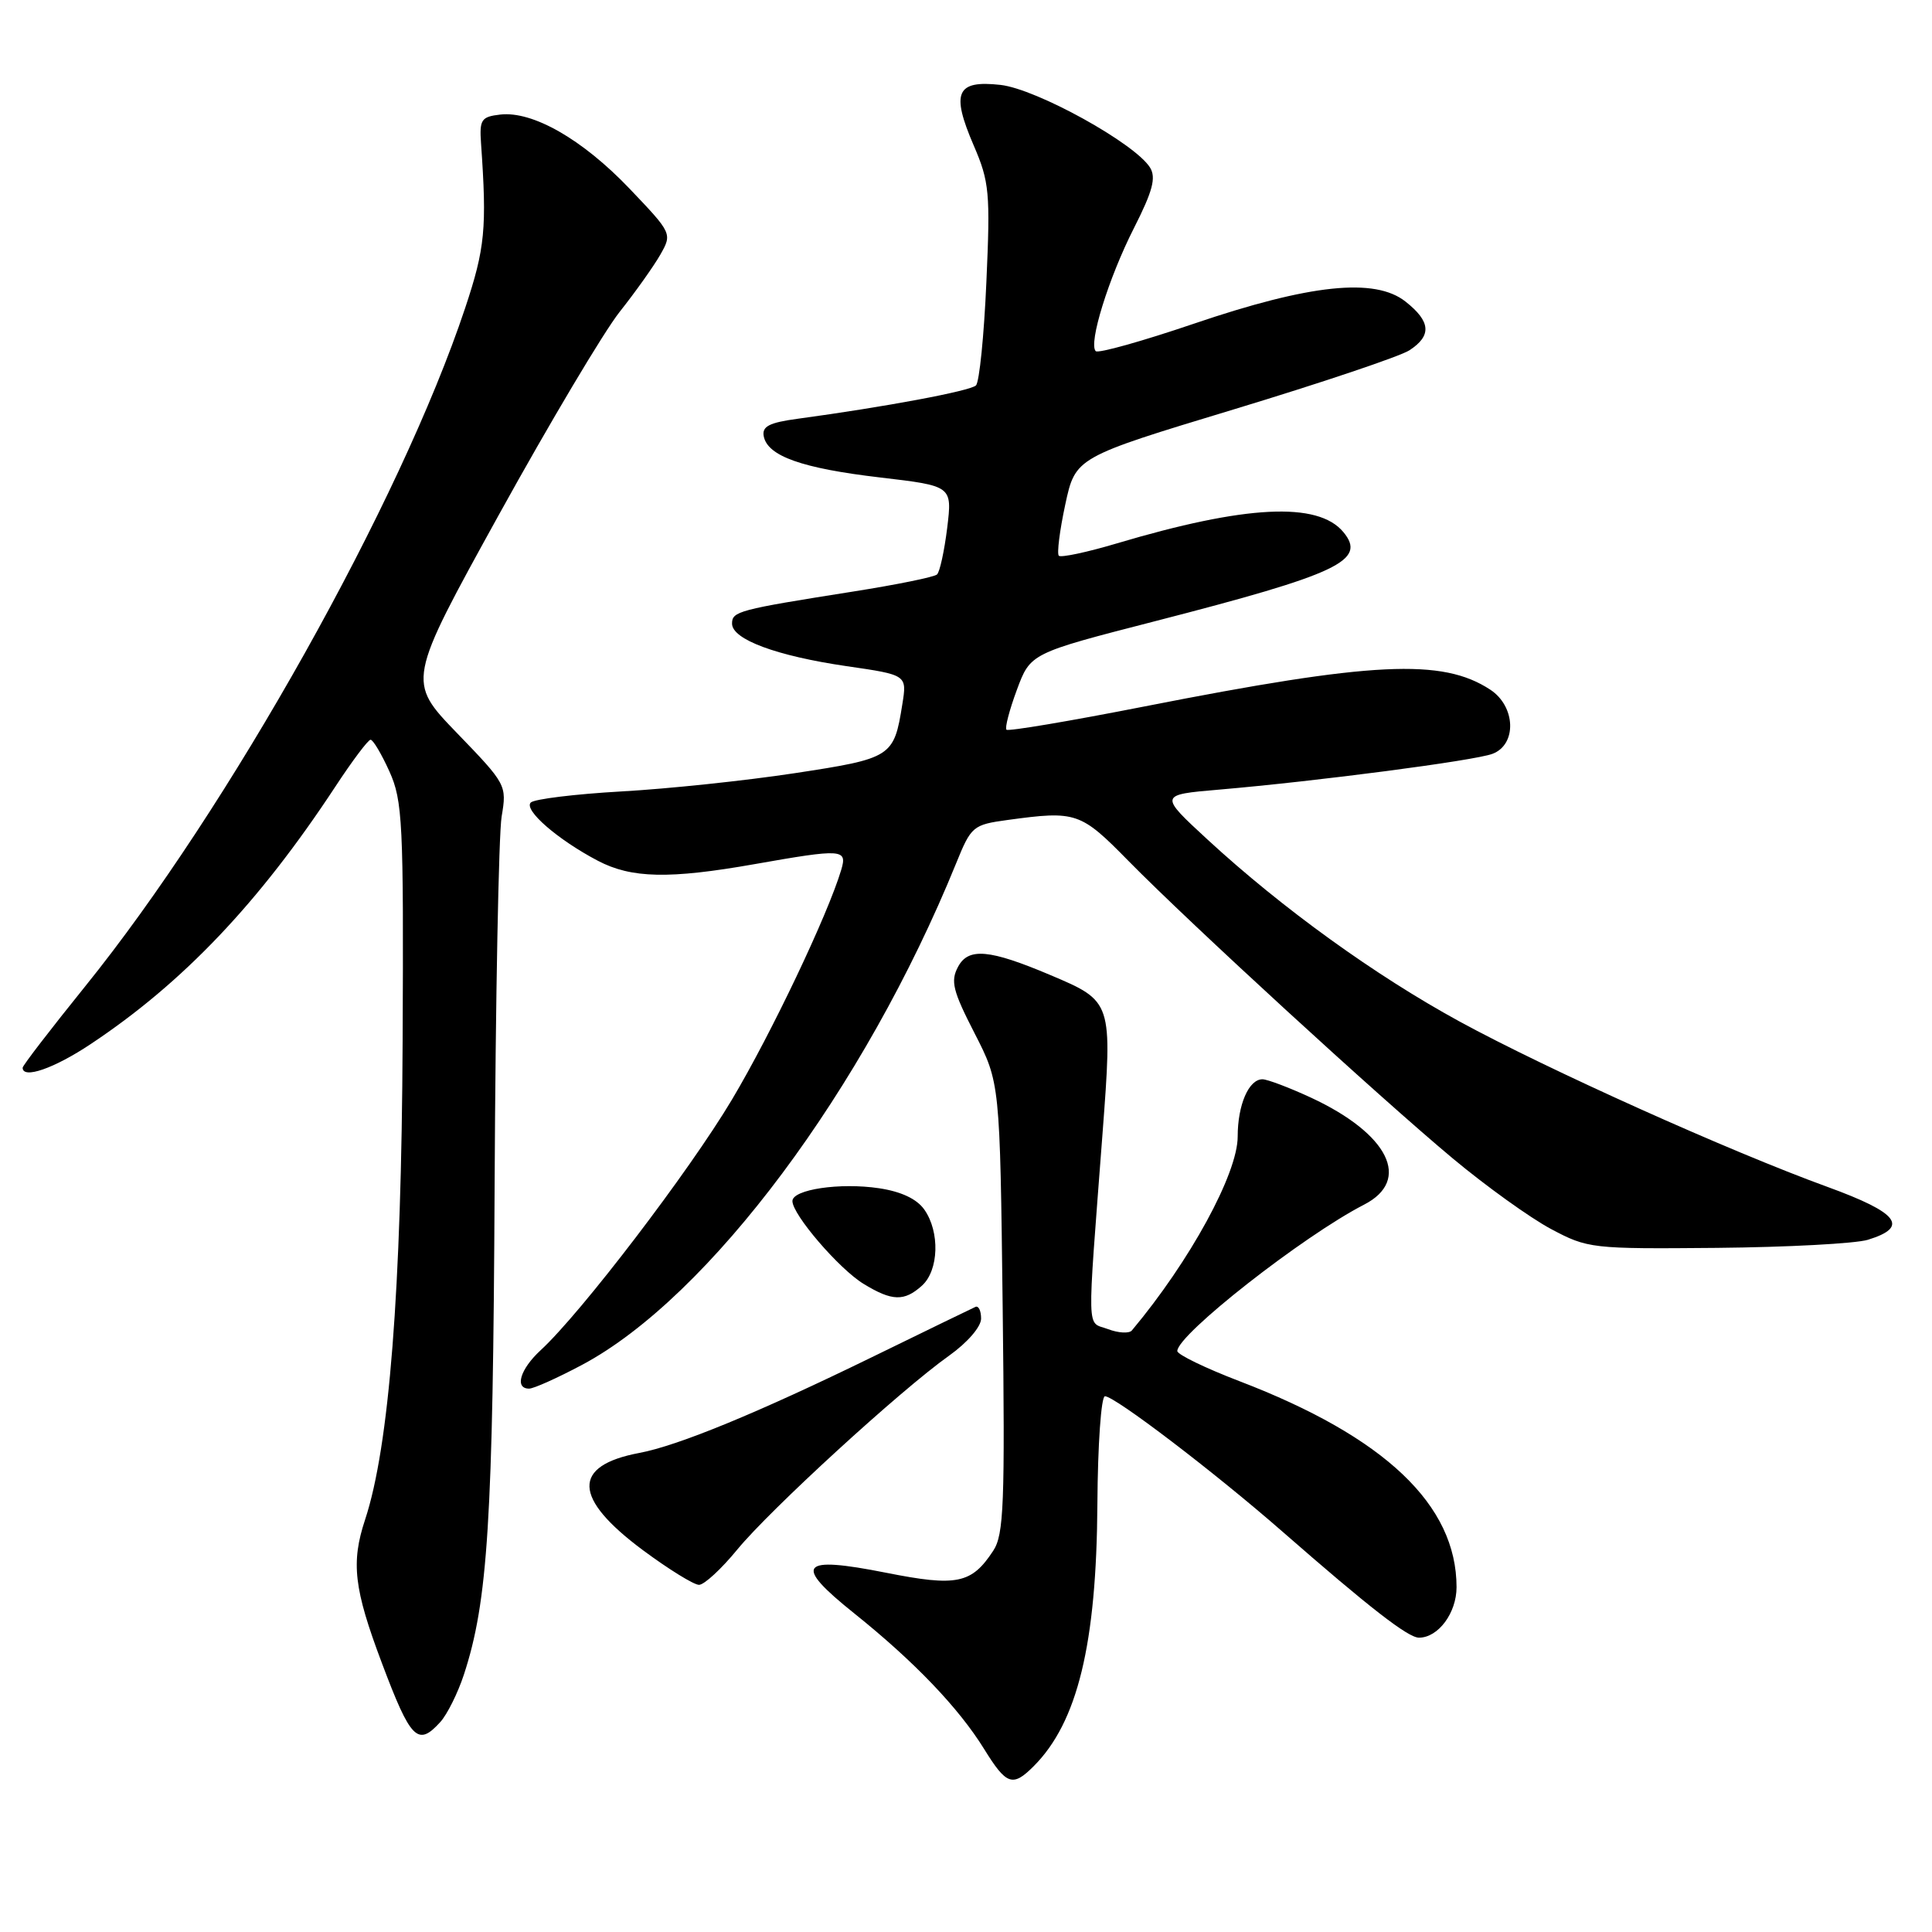<?xml version="1.0" encoding="UTF-8" standalone="no"?>
<!DOCTYPE svg PUBLIC "-//W3C//DTD SVG 1.1//EN" "http://www.w3.org/Graphics/SVG/1.1/DTD/svg11.dtd" >
<svg xmlns="http://www.w3.org/2000/svg" xmlns:xlink="http://www.w3.org/1999/xlink" version="1.1" viewBox="0 0 256 256">
 <g >
 <path fill="currentColor"
d=" M 136.96 234.04 C 142.78 228.22 145.30 217.87 145.41 199.26 C 145.46 191.42 145.91 185.01 146.41 185.01 C 147.71 185.00 160.93 195.08 169.89 202.91 C 181.50 213.06 186.58 217.00 188.02 217.00 C 190.57 217.00 193.00 213.73 193.00 210.31 C 193.00 199.41 183.51 190.40 164.25 183.02 C 159.71 181.28 156.00 179.48 156.00 179.02 C 156.00 176.84 172.68 163.77 180.75 159.62 C 187.06 156.38 184.02 150.25 173.75 145.46 C 170.86 144.12 167.95 143.02 167.29 143.01 C 165.47 143.00 164.00 146.39 164.00 150.60 C 164.00 155.51 157.67 167.11 149.98 176.29 C 149.62 176.72 148.19 176.64 146.80 176.11 C 143.95 175.03 144.02 177.52 146.09 150.21 C 147.41 132.69 147.42 132.69 139.18 129.20 C 131.12 125.79 128.32 125.53 126.95 128.10 C 125.93 130.00 126.24 131.27 129.13 136.90 C 132.50 143.47 132.50 143.47 132.86 173.25 C 133.17 199.32 133.02 203.33 131.61 205.48 C 128.74 209.86 126.79 210.26 117.43 208.40 C 105.93 206.12 105.03 207.25 113.19 213.78 C 121.14 220.15 127.02 226.29 130.40 231.75 C 133.36 236.54 134.18 236.82 136.96 234.04 Z  M 58.35 228.17 C 59.26 227.16 60.66 224.35 61.46 221.92 C 64.65 212.22 65.33 201.49 65.54 156.95 C 65.66 132.44 66.08 110.50 66.47 108.19 C 67.17 104.04 67.09 103.90 60.55 97.13 C 53.93 90.27 53.93 90.27 66.11 68.20 C 72.81 56.07 80.01 43.97 82.11 41.32 C 84.21 38.67 86.64 35.25 87.51 33.72 C 89.07 30.96 89.05 30.90 83.42 25.00 C 77.18 18.46 70.59 14.69 66.29 15.18 C 63.77 15.47 63.52 15.84 63.74 19.00 C 64.53 30.27 64.28 32.88 61.63 40.83 C 53.08 66.49 30.29 107.17 11.26 130.73 C 6.72 136.36 3.00 141.19 3.00 141.48 C 3.00 143.02 7.18 141.57 12.01 138.35 C 24.26 130.21 34.31 119.63 44.41 104.27 C 46.66 100.84 48.77 98.03 49.10 98.02 C 49.43 98.01 50.55 99.90 51.60 102.22 C 53.35 106.11 53.49 108.95 53.35 137.97 C 53.20 170.95 51.57 191.69 48.38 201.35 C 46.49 207.06 46.89 210.52 50.60 220.36 C 54.43 230.54 55.36 231.47 58.35 228.17 Z  M 97.68 205.34 C 102.00 200.07 119.31 184.21 125.75 179.64 C 128.19 177.90 130.00 175.81 130.00 174.72 C 130.00 173.68 129.66 172.98 129.25 173.17 C 128.84 173.35 122.65 176.36 115.50 179.85 C 100.44 187.20 89.85 191.56 84.72 192.52 C 75.75 194.21 75.90 198.50 85.18 205.40 C 88.59 207.93 91.94 210.00 92.62 210.00 C 93.31 210.00 95.58 207.90 97.68 205.34 Z  M 77.13 180.85 C 93.95 171.89 114.56 144.25 126.69 114.40 C 128.69 109.47 128.92 109.28 133.52 108.65 C 142.60 107.41 143.17 107.60 149.53 114.08 C 157.66 122.35 182.71 145.33 192.50 153.50 C 196.90 157.17 202.75 161.37 205.50 162.84 C 210.39 165.44 210.87 165.50 227.50 165.35 C 236.85 165.26 245.85 164.78 247.50 164.28 C 253.02 162.58 251.59 160.71 242.15 157.27 C 229.17 152.55 204.98 141.67 193.39 135.35 C 182.22 129.25 169.92 120.38 160.03 111.27 C 153.57 105.31 153.57 105.31 161.53 104.63 C 174.67 103.50 195.35 100.79 197.75 99.89 C 201.02 98.67 200.85 93.60 197.46 91.38 C 191.10 87.21 181.90 87.66 151.64 93.61 C 141.82 95.54 133.59 96.93 133.36 96.69 C 133.13 96.46 133.75 94.08 134.74 91.41 C 136.54 86.56 136.54 86.56 153.02 82.32 C 177.41 76.04 181.14 74.28 178.00 70.50 C 174.63 66.44 165.05 66.92 147.96 72.01 C 144.03 73.18 140.58 73.91 140.30 73.64 C 140.03 73.36 140.41 70.31 141.15 66.87 C 142.50 60.60 142.50 60.60 163.50 54.24 C 175.05 50.74 185.51 47.22 186.75 46.42 C 189.73 44.48 189.59 42.61 186.25 39.97 C 182.19 36.75 173.60 37.65 158.14 42.91 C 151.34 45.22 145.52 46.85 145.19 46.53 C 144.20 45.53 146.89 36.84 150.26 30.21 C 152.73 25.34 153.21 23.55 152.39 22.21 C 150.41 19.01 137.36 11.79 132.57 11.25 C 126.72 10.60 125.99 12.24 129.02 19.27 C 131.10 24.09 131.23 25.52 130.70 37.38 C 130.39 44.47 129.77 50.63 129.32 51.07 C 128.56 51.81 117.28 53.92 105.69 55.49 C 101.92 56.00 100.95 56.50 101.20 57.81 C 101.71 60.44 106.30 62.06 116.64 63.27 C 126.18 64.39 126.18 64.39 125.51 69.94 C 125.13 73.00 124.53 75.78 124.16 76.12 C 123.80 76.46 118.78 77.48 113.00 78.39 C 97.81 80.79 97.00 81.01 97.00 82.63 C 97.00 84.73 102.89 86.91 112.18 88.27 C 120.19 89.43 120.19 89.43 119.56 93.34 C 118.45 100.31 118.17 100.49 105.31 102.45 C 98.81 103.44 88.47 104.53 82.33 104.87 C 76.19 105.22 70.79 105.88 70.33 106.34 C 69.36 107.32 73.91 111.27 79.21 114.05 C 83.66 116.39 88.67 116.50 100.00 114.50 C 111.63 112.45 112.29 112.49 111.47 115.25 C 109.70 121.19 102.23 136.90 96.99 145.70 C 91.33 155.20 76.99 173.99 71.63 178.92 C 68.92 181.42 68.15 184.00 70.11 184.00 C 70.72 184.00 73.88 182.58 77.13 180.85 Z  M 122.17 170.35 C 124.40 168.33 124.56 163.24 122.48 160.28 C 121.49 158.87 119.42 157.89 116.49 157.45 C 111.31 156.67 105.00 157.61 105.00 159.15 C 105.00 160.94 111.19 168.15 114.43 170.12 C 118.21 172.43 119.82 172.47 122.17 170.35 Z "/>
</g>
</svg>